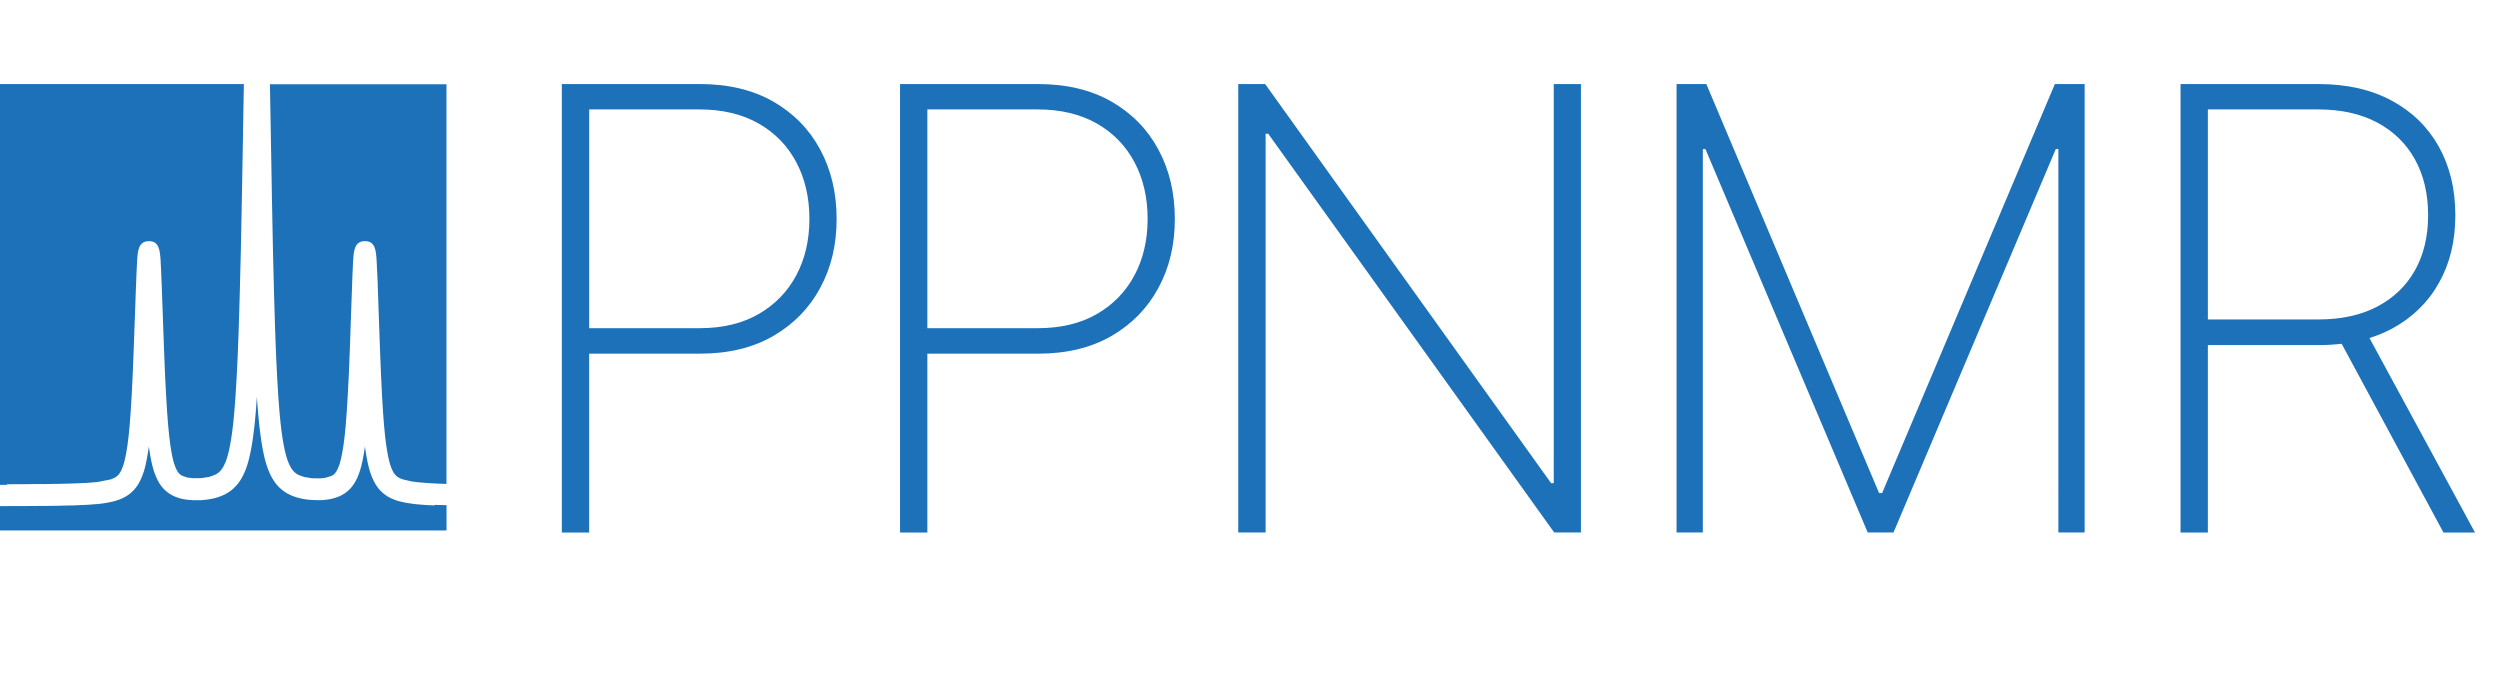 <?xml version="1.0" encoding="UTF-8"?><svg id="Ebene_1" xmlns="http://www.w3.org/2000/svg" viewBox="0 0 498.73 135.05"><defs><style>.cls-1{fill:#1d71b8;stroke-width:0px;}</style></defs><path class="cls-1" d="M1.35,96.73H0V16.77h48.65c-.04,2.12-.09,4.45-.12,6.76l-.12,7.2c-.05,3.03-.1,6.08-.16,8.86-.07,3.8-.15,7.4-.21,10.63-.07,3.23-.15,6.11-.22,8.73-.07,2.61-.14,4.88-.21,6.96-.07,2.08-.15,3.86-.21,5.5-.07,1.64-.15,3.04-.22,4.34-.07,1.29-.14,2.41-.21,3.45-.07,1.03-.14,1.92-.21,2.75-.07.83-.14,1.55-.21,2.22-.07.66-.14,1.25-.21,1.8-.07.54-.14,1.02-.21,1.47-.07.44-.14.84-.21,1.21-.07.37-.13.69-.2,1-.07.3-.13.57-.19.82-.07.26-.13.49-.19.69-.07.21-.13.4-.19.58-.06.17-.12.33-.18.48-.06.15-.12.28-.18.4-.05.12-.11.23-.16.33-.05.1-.1.19-.17.3-.05.09-.1.16-.14.23-.05.07-.1.14-.14.19-.05.07-.1.13-.15.18-.05.06-.1.12-.13.15l-.13.13s-.1.09-.15.12c-.04.04-.09.07-.15.12-.04.02-.07.05-.11.07-.05.04-.1.07-.12.08l-.19.11s-.07.04-.12.07c-.04.02-.07.04-.11.05l-.94.34s-.06.02-.07.02l-.11.03s-.08.02-.1.02l-1.3.2s-.1.01-.16.02h-.07l-.33.02h-.55s-.49,0-.49,0h-.07l-.46-.04s-.06,0-.09-.01l-.31-.04s-.05,0-.07,0h-.07s-.05-.02-.07-.02l-.32-.06-.95-.34s-.04-.02-.07-.04c-.02-.02-.05-.03-.07-.04-.02-.01-.05-.03-.07-.05-.03-.02-.06-.04-.12-.09-.03-.02-.06-.05-.1-.08l-.12-.12s-.06-.07-.1-.12c-.04-.05-.09-.1-.13-.16-.04-.06-.09-.12-.13-.21-.05-.07-.09-.15-.13-.22-.05-.1-.11-.22-.16-.32-.05-.13-.12-.27-.17-.42-.06-.16-.12-.33-.18-.51-.07-.2-.13-.41-.19-.66-.07-.25-.13-.52-.19-.83-.07-.32-.13-.65-.2-1.04-.07-.4-.13-.82-.2-1.32-.07-.5-.14-1.04-.21-1.67-.07-.63-.14-1.32-.21-2.13-.07-.81-.15-1.69-.21-2.71-.07-1.03-.15-2.16-.21-3.46-.07-1.3-.15-2.73-.22-4.34-.07-1.61-.14-3.4-.21-5.3-.05-1.25-.09-2.62-.14-3.99l-.15-4.1c-.05-1.44-.1-2.89-.15-4.13l-.02-.43c-.07-1.74-.13-3.39-.2-4.44-.12-1.84-.25-3.92-2.36-3.85-2.07.02-2.2,1.97-2.32,3.86-.07,1.05-.13,2.71-.2,4.46l-.02.41c-.05,1.27-.1,2.75-.15,4.21l-.13,3.63c-.05,1.5-.1,3.02-.16,4.4-.07,1.89-.14,3.7-.21,5.31-.07,1.61-.14,3.05-.21,4.35-.07,1.3-.15,2.44-.21,3.46-.07,1.03-.15,1.92-.21,2.73-.07.81-.14,1.5-.21,2.14-.07.63-.14,1.18-.21,1.68-.07.5-.13.93-.21,1.33-.07.4-.13.74-.2,1.05-.06.31-.13.59-.19.84-.07.25-.13.47-.19.68-.06.19-.12.37-.18.52-.05.16-.12.3-.18.43-.05.12-.1.23-.15.32-.04.09-.09.18-.15.29-.05.07-.09.15-.13.19-.04.07-.09.12-.14.19-.05.06-.09.11-.12.15-.04.05-.09.09-.12.12-.04.04-.09.08-.12.11-.04.03-.07.06-.13.1-.04.03-.07.05-.12.09-.04.02-.07.04-.1.07l-.18.1-.66.28s-.06.02-.08.03l-2.7.52s-.05,0-.07,0l-.17.02c-.06,0-.12.01-.18.02-.08.01-.16.02-.25.02l-1.58.13s-.08,0-.12,0h-.14c-.07.01-.15.02-.23.02-.07,0-.14,0-.18,0l-.4.02h-.07l-.81.04s-.06,0-.09,0h-.32s-.07.01-.07.01l-1.01.04c-.09,0-.18,0-.29.01h-.07s-.07,0-.09,0h-.23c-.08,0-.16,0-.23.01h-.34s-.05,0-.07.01l-1,.02h-.46s-.22.01-.22.01h-.38s-.07,0-.09.01l-1.44.02h-.43s-.07,0-.07,0h-.58s-.09,0-.09,0h-.13s-.26,0-.26,0h-.6s-.25.01-.25.01h-.83s-.07.01-.11.01h-1.18s-.07.01-.07.01h-.79s-.07,0-.07,0h-1c-.09,0-.18,0-.22.01h-.65s-.05,0-.09,0Z"/><path class="cls-1" d="M89.07,16.77v79.77c-.09,0-.18,0-.25-.01l-.62-.02h-.08l-.32-.02h-.4s-.1-.02-.13-.02l-.77-.04h-.07l-.35-.02c-.07,0-.15-.01-.23-.01-.07,0-.15-.01-.23-.02h-.14s-.09-.01-.13-.01l-1.83-.15c-.06,0-.12-.01-.18-.02l-.16-.02s-.1-.01-.12-.01h-.09s-.07-.02-.07-.02l-.93-.13-1.58-.38s-.05-.01-.07-.02l-.43-.17s-.09-.04-.13-.06c-.04-.02-.07-.04-.1-.05l-.19-.1s-.05-.04-.12-.08c-.03-.02-.05-.04-.11-.08-.04-.02-.07-.05-.1-.07-.04-.04-.09-.08-.12-.12-.05-.04-.09-.09-.12-.12-.04-.05-.09-.1-.16-.19-.04-.04-.07-.1-.12-.15-.04-.07-.09-.13-.15-.24-.04-.08-.09-.16-.13-.24-.05-.1-.1-.21-.16-.34-.06-.13-.12-.27-.17-.42-.06-.17-.12-.35-.18-.53-.07-.21-.13-.42-.19-.68-.07-.25-.13-.52-.19-.82-.07-.32-.13-.66-.2-1.07-.07-.4-.14-.83-.21-1.33-.07-.51-.14-1.05-.21-1.68-.07-.65-.14-1.34-.21-2.14-.07-.81-.14-1.7-.21-2.73-.07-1.03-.14-2.16-.21-3.46-.07-1.3-.14-2.75-.21-4.35-.07-1.61-.15-3.42-.21-5.31-.05-1.33-.1-2.77-.15-4.21l-.14-4.04c-.05-1.39-.09-2.79-.14-3.99v-.26c-.08-1.74-.15-3.53-.22-4.63-.12-1.89-.25-3.84-2.27-3.85-2.16-.06-2.3,2.01-2.41,3.85-.07,1.11-.15,2.95-.21,4.72v.15c-.05,1.24-.1,2.69-.15,4.13l-.15,4.29c-.04,1.31-.09,2.61-.13,3.81-.07,1.89-.15,3.69-.21,5.3-.07,1.61-.15,3.04-.22,4.35-.07,1.29-.14,2.42-.21,3.45-.07,1.02-.14,1.91-.21,2.71-.07.8-.15,1.49-.21,2.13-.07.63-.14,1.17-.21,1.67-.07.49-.14.92-.21,1.32-.07.39-.13.73-.2,1.04-.06.3-.13.58-.19.84-.06.24-.13.45-.19.66-.05.18-.12.35-.18.52-.05.15-.11.27-.16.38-.05.12-.1.23-.17.35-.04.09-.09.16-.13.24-.04.07-.09.13-.13.19-.04.05-.09.11-.14.18-.03.04-.06.07-.12.13-.02.03-.05.05-.1.1-.03.02-.06.05-.12.1-.03.02-.06.04-.09.06-.02.02-.05.04-.08.05-.02.02-.05.04-.08.05-.02.02-.04.03-.09.05l-.11.05-1.14.33s-.07.01-.07.01h-.05s-.05.02-.07.02l-.32.04s-.06.01-.09.01l-.45.04h-.56s-.49,0-.49,0h-.07l-.32-.02s-.09,0-.11,0c-.04,0-.09,0-.13-.01l-1.34-.21s-.07-.02-.09-.02l-.08-.02s-.05-.02-.07-.02l-.93-.33s-.09-.04-.13-.06c-.04-.02-.09-.05-.18-.1-.04-.02-.09-.05-.1-.05-.04-.03-.09-.06-.15-.1-.04-.03-.08-.05-.12-.09-.04-.03-.09-.07-.13-.11-.04-.04-.09-.07-.16-.14-.04-.04-.08-.08-.1-.1-.05-.05-.09-.1-.14-.15-.04-.06-.09-.12-.15-.19-.04-.05-.09-.11-.13-.18-.05-.07-.1-.16-.16-.26-.05-.09-.1-.18-.16-.29-.05-.1-.12-.21-.16-.32-.05-.13-.12-.26-.17-.4-.06-.15-.12-.31-.19-.49-.06-.18-.12-.36-.18-.57-.06-.21-.13-.44-.19-.68-.07-.26-.13-.53-.2-.85-.07-.3-.13-.63-.2-.99-.07-.37-.14-.77-.21-1.21-.07-.45-.14-.93-.21-1.47-.07-.54-.14-1.13-.21-1.8-.07-.67-.14-1.39-.21-2.21-.07-.83-.15-1.72-.21-2.76-.07-1.04-.15-2.15-.21-3.44-.07-1.3-.15-2.71-.22-4.34-.07-1.64-.14-3.43-.21-5.5-.07-2.08-.14-4.35-.21-6.96-.07-2.62-.15-5.5-.22-8.73-.07-3.23-.14-6.83-.21-10.63-.05-2.89-.11-6.05-.16-9.19l-.12-6.84c-.04-2.33-.08-4.66-.12-6.79h35.24Z"/><path class="cls-1" d="M86.72,100.72h.16c.07.01.15.01.25.02.07,0,.13,0,.2,0,.02,0,.07,0,.09,0h.41c.09.02.16.02.23.02h.32s.02,0,.02,0c.08,0,.16,0,.24.01h.21c.07.01.15.01.23.01v5.04H0v-4.85h1.22c.09,0,.17,0,.26-.01h1.68s.26-.01.26-.01h.61s.1,0,.1,0h1.2s.08-.01.08-.01c.06,0,.12,0,.18,0h.82s.07,0,.07,0h.79s.22-.01.22-.01c.09,0,.18,0,.26,0h.16c.1,0,.19,0,.27,0h.38s.23,0,.23,0c.09,0,.18,0,.22,0h.63s.07-.01.07-.01h.37c.09,0,.19,0,.3-.01h.55s.11-.01.13-.01h.32c.09,0,.17-.01.24-.01h.57s.08-.02.09-.02h.19c.07,0,.13,0,.24-.01h.33s.09,0,.12-.01h.2c.09,0,.18,0,.25-.01h.16s.07,0,.07,0c.08,0,.16,0,.18,0h.37c.08-.01.16-.02.3-.02h.36s.07-.02.08-.02c.09,0,.18,0,.2,0,.09,0,.17,0,.2-.01l.64-.03c.07,0,.15,0,.26-.01l.38-.02s.08,0,.12,0h.11s.05-.01.07-.01l.36-.02c.08,0,.16,0,.29-.02l1.29-.1s.05,0,.07,0l.22-.02s.06,0,.07,0h.08s.07-.01.11-.02l.36-.04s.05,0,.07,0l.9-.13c.1-.01.19-.02.26-.04l.2-.04s.07-.01.1-.02l.65-.13c.11-.02.21-.04.28-.06.1-.02.19-.05.25-.06l.24-.07s.1-.03.12-.04l.13-.04c.1-.03.19-.06.27-.09.1-.03.2-.06.33-.11l.24-.1s.07-.02.09-.03c.08-.04.15-.07.21-.09.09-.04.19-.09.34-.16.1-.05.19-.1.3-.16l.23-.13c.11-.06.22-.13.32-.2.1-.07.21-.15.3-.22.11-.08.21-.16.33-.26.1-.09.21-.18.34-.32.09-.09.18-.18.29-.3.1-.11.19-.22.28-.33.1-.12.2-.26.32-.42.1-.14.19-.29.27-.43.1-.16.19-.34.29-.53.09-.18.19-.37.28-.58.09-.2.17-.41.26-.65.09-.23.17-.47.26-.75.08-.26.16-.54.24-.86.07-.3.15-.63.23-1.02.08-.37.15-.76.23-1.21.08-.44.15-.92.23-1.47.02-.12.04-.25.05-.38.01.1.02.19.04.28.07.55.15,1.02.23,1.46.08.45.15.85.23,1.21.08.37.16.7.24,1,.08.32.16.59.24.85.09.27.17.52.26.75.09.23.18.43.27.65.09.2.18.38.27.57.1.18.19.36.28.5.1.16.21.32.31.46.1.14.2.27.29.38.12.13.23.26.32.35.11.12.22.22.32.32.12.1.23.2.31.26.1.08.19.15.34.26.11.07.22.15.33.21.1.07.21.13.32.19.01,0,.07.03.08.04.07.04.15.08.23.12.07.04.14.07.26.12.02.01.04.02.05.02.1.04.19.08.32.12.08.03.16.06.24.09.01,0,.06.02.07.02.08.02.16.05.19.06.09.03.18.05.3.09.01,0,.07.01.08.02.08.02.16.04.21.05l.26.05s.08.01.09.02c.07.01.15.02.24.04.09.02.17.03.26.04l.24.03c.08.01.16.02.24.02.06,0,.12.01.19.02,0,0,.07,0,.08.01h.19s.07.02.1.02h.18c.08.01.16.02.26.02h.52s.54,0,.54,0c.08,0,.15,0,.23,0h.21c.09-.02.19-.02.28-.04h.12c.05,0,.12-.01.17-.02l.62-.07s.07-.01.08-.01l1-.18s.07-.01.07-.02c.09-.01.16-.04.21-.04.09-.02.17-.04.26-.07.1-.02.18-.05.24-.07l.29-.09c.09-.02.18-.06.27-.09l.2-.07s.06-.02.09-.03c.09-.04.18-.07.26-.11s.18-.07.27-.12c.1-.05.21-.1.31-.15.1-.05.21-.11.27-.15.08-.04.16-.09.25-.15.02,0,.05-.03.07-.04.1-.06.19-.13.29-.19.1-.07.21-.15.3-.21.1-.08.2-.16.3-.25.1-.08.19-.16.27-.24.11-.1.21-.2.33-.33.09-.1.19-.2.29-.32.09-.11.18-.22.29-.36.1-.12.19-.25.3-.41.09-.14.18-.28.26-.41.09-.15.18-.32.27-.49.09-.16.18-.34.27-.54.09-.18.17-.38.26-.59.09-.21.16-.43.26-.68.08-.23.16-.47.24-.75.08-.26.15-.54.24-.85.07-.3.15-.63.23-.99.07-.35.15-.72.23-1.13.07-.41.15-.85.23-1.33.07-.49.15-1,.22-1.58.08-.57.15-1.19.23-1.89.07-.69.15-1.44.22-2.3.07-.85.15-1.77.21-2.82.01-.15.02-.3.03-.44.01.15.02.29.03.44.07,1.06.15,1.97.22,2.83.07.86.15,1.6.22,2.3.07.7.15,1.32.23,1.89.07.58.15,1.1.22,1.58.08.49.15.93.23,1.33.08.42.16.79.23,1.13.08.35.16.68.23.98.08.31.16.59.24.85.09.27.16.52.25.75.09.24.16.46.25.67.09.21.17.41.26.6.09.19.18.37.26.53.09.17.18.33.27.47.09.15.18.3.27.43.1.15.2.29.29.41.1.13.19.24.29.36.1.12.19.22.3.33.1.11.21.21.28.28.1.1.2.18.3.26.1.09.2.17.3.25s.21.15.3.21c.1.07.2.13.33.22.1.06.2.12.24.15.1.05.21.11.31.16.1.05.19.1.32.16.09.04.18.08.26.12.09.04.18.07.27.11.02.01.05.02.08.03l.2.07c.09.03.18.07.3.1l.23.07c.09.03.18.05.27.08.08.02.16.04.26.06.07.02.15.04.27.07l.26.05s.09.02.1.02l.65.11s.09.01.1.01l.61.07c.06,0,.14.01.19.01h.09c.1.02.19.02.32.03h.18c.08.01.16.02.26.02h.52s.55,0,.55,0c.08,0,.15,0,.23,0h.18s.07-.02.1-.02h.19s.07-.02.08-.02c.07,0,.13-.01.19-.02.07,0,.16-.01.29-.03l.18-.02c.09-.01.17-.02.27-.04.07-.01.14-.02.21-.04l.09-.02c.09-.02.18-.04.23-.05.1-.02.21-.05.34-.08.09-.02.18-.05.23-.07.09-.02.16-.04.24-.07,0,0,.05-.02.07-.02.09-.03.19-.07.27-.1.09-.03.18-.07.29-.11.02-.01.1-.04.12-.05.07-.04.15-.07.22-.1.07-.03.15-.07.23-.12,0,0,.06-.03.07-.04.1-.05.21-.12.32-.18.1-.07.21-.13.31-.2.01-.01.06-.04.07-.05.09-.07.18-.13.24-.18.12-.09.23-.19.33-.27.12-.1.23-.21.32-.31.12-.12.23-.24.33-.37.1-.12.2-.25.3-.39.1-.14.21-.29.3-.45.1-.16.2-.33.29-.51.1-.18.19-.36.29-.58.09-.21.18-.42.26-.65s.17-.47.26-.74c.08-.27.16-.54.24-.85s.15-.63.24-1.02c.08-.37.15-.75.23-1.2.07-.44.15-.91.23-1.46.01-.09.02-.19.04-.28.02.13.04.26.05.38.07.55.15,1.03.23,1.47.07.45.15.84.23,1.22s.16.71.23,1c.09.32.16.6.25.89.09.27.16.51.25.74.09.24.18.45.26.64.09.21.18.4.28.59.1.19.19.37.27.5.1.16.2.32.29.46.11.16.21.3.29.4.1.13.2.24.32.38.1.11.2.21.3.31.1.1.2.19.31.29.1.09.21.18.3.24.12.09.23.18.31.23.12.09.24.16.35.23l.26.15c.11.06.21.12.32.17.1.05.2.09.27.12.07.04.14.06.21.09l.37.15c.09.04.18.07.27.1.1.04.19.07.26.09l.21.06s.05.02.07.02l.23.05c.09.02.17.05.24.06.1.03.21.05.26.06l.7.15s.07.01.1.02l1.36.2s.09.01.12.01l.31.04s.07,0,.11.01h.08s.1.02.12.02l.17.02s.04,0,.07,0l1.34.11c.08,0,.16.01.28.02l.32.02s.05,0,.07,0h.11s.08.01.12.01l.41.02c.08,0,.16.01.24.01l.33.02"/><path class="cls-1" d="M112.08,106.23V16.77h27.56c5.68,0,10.55,1.17,14.61,3.49,4.06,2.33,7.19,5.52,9.37,9.57,2.18,4.05,3.28,8.66,3.28,13.85s-1.09,9.71-3.28,13.76c-2.18,4.05-5.31,7.24-9.37,9.59-4.06,2.34-8.92,3.52-14.57,3.52h-22.15v35.69h-5.46ZM117.54,65.47h22.01c4.6,0,8.53-.94,11.79-2.82,3.26-1.88,5.77-4.46,7.51-7.73,1.75-3.28,2.62-7.02,2.62-11.25s-.87-8.02-2.62-11.31c-1.75-3.29-4.26-5.87-7.53-7.73-3.28-1.86-7.21-2.8-11.81-2.8h-21.97v43.64Z"/><path class="cls-1" d="M179.55,106.23V16.77h27.56c5.68,0,10.55,1.17,14.61,3.49,4.06,2.33,7.19,5.52,9.37,9.57,2.18,4.05,3.28,8.66,3.28,13.85s-1.09,9.71-3.28,13.76c-2.18,4.05-5.31,7.24-9.37,9.59-4.06,2.34-8.92,3.52-14.57,3.52h-22.15v35.69h-5.46ZM185.01,65.47h22.01c4.6,0,8.53-.94,11.79-2.82,3.26-1.88,5.77-4.46,7.51-7.73s2.62-7.02,2.62-11.25-.87-8.02-2.62-11.31c-1.75-3.29-4.26-5.87-7.53-7.73-3.28-1.86-7.21-2.8-11.82-2.8h-21.97v43.64Z"/><path class="cls-1" d="M315.38,16.77v89.45h-5.33l-57.05-79.54h-.52v79.54h-5.46V16.77h5.37l57.05,79.63h.52V16.77h5.42Z"/><path class="cls-1" d="M334.46,16.77h5.94l34.46,81.59h.61l34.46-81.59h5.94v89.45h-5.24V29.74h-.52l-32.37,76.48h-5.15l-32.37-76.48h-.52v76.48h-5.24V16.77Z"/><path class="cls-1" d="M435,106.23V16.77h27.56c5.65,0,10.51,1.11,14.59,3.32,4.08,2.21,7.21,5.28,9.39,9.19,2.18,3.92,3.28,8.47,3.28,13.65s-1.09,9.63-3.28,13.52c-2.18,3.89-5.3,6.92-9.35,9.11-1.43.76-2.93,1.38-4.5,1.88l21.05,38.79h-6.29l-20.31-37.65c-1.46.17-2.97.26-4.54.26h-22.15v37.39h-5.46ZM440.46,63.73h22.01c4.6,0,8.53-.86,11.79-2.58,3.26-1.72,5.77-4.13,7.51-7.23s2.62-6.76,2.62-10.99-.87-7.96-2.62-11.12c-1.75-3.16-4.26-5.61-7.53-7.36-3.28-1.75-7.21-2.62-11.82-2.62h-21.97v41.89Z"/></svg>